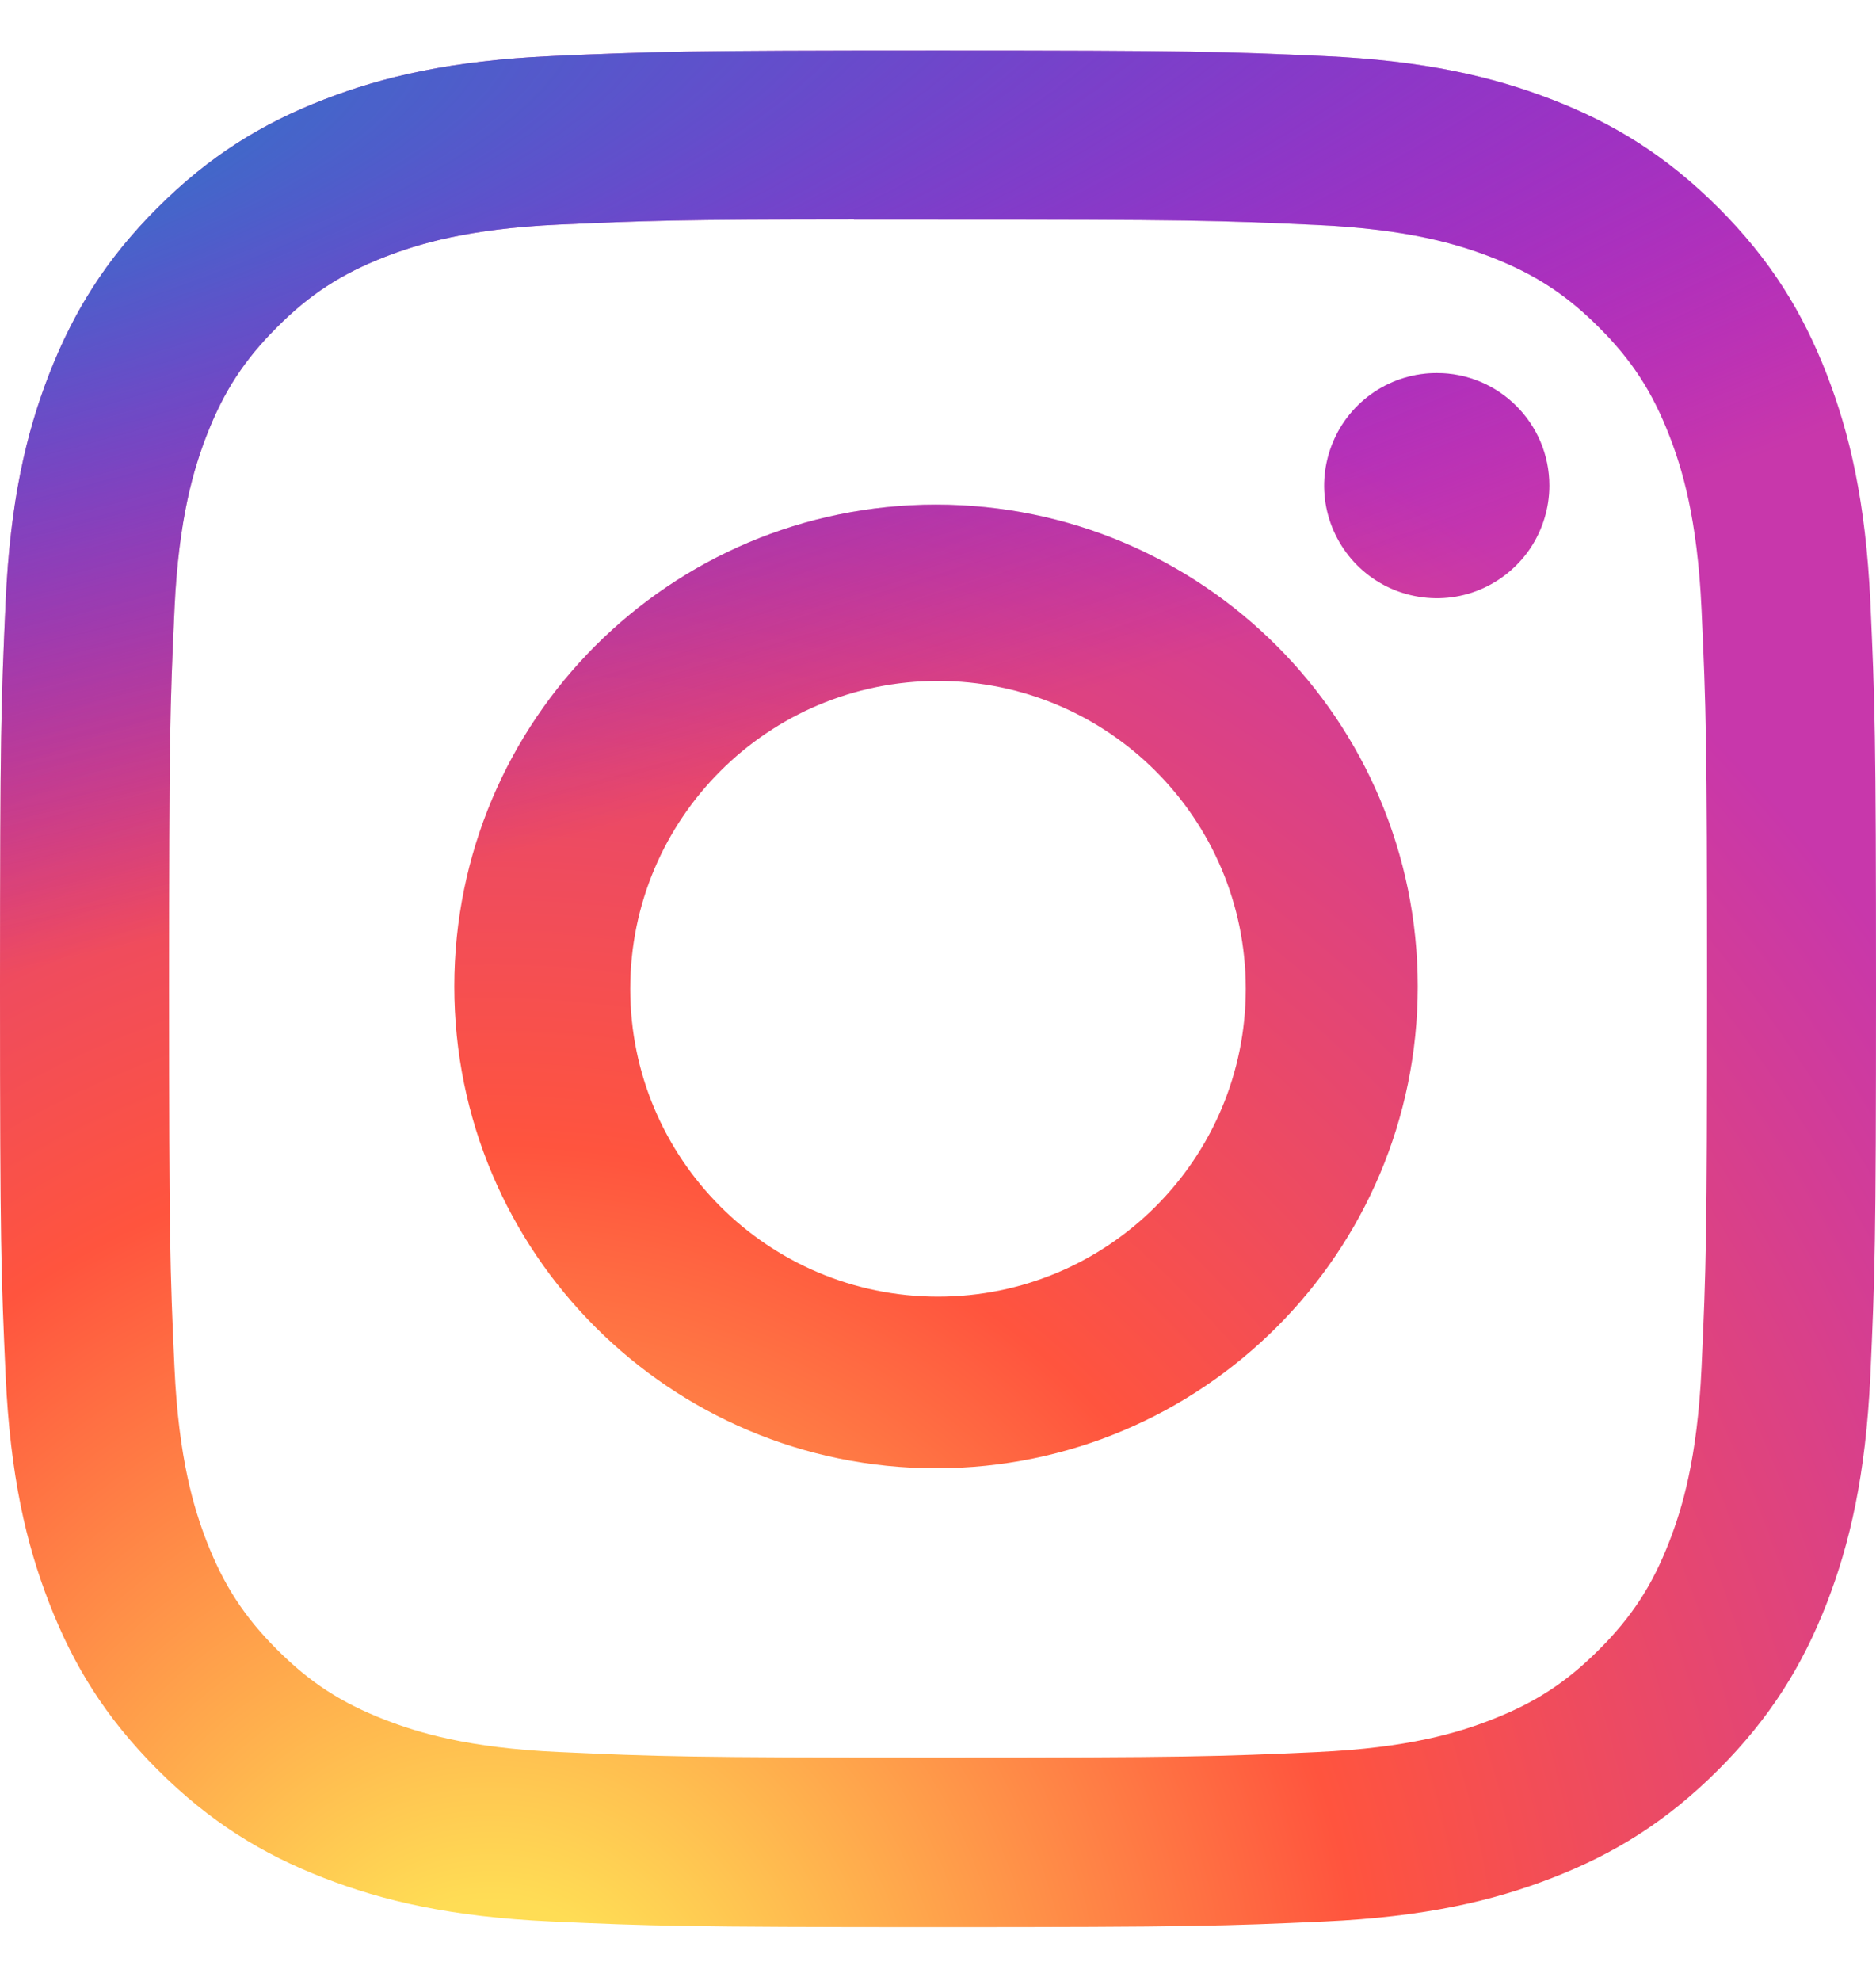<svg width="18" height="19" viewBox="0 0 18 19" fill="none" xmlns="http://www.w3.org/2000/svg">
<path d="M9.001 0.484C6.556 0.484 6.25 0.495 5.29 0.538C4.331 0.582 3.677 0.734 3.105 0.956C2.513 1.186 2.011 1.494 1.511 1.994C1.01 2.494 0.703 2.997 0.472 3.588C0.249 4.161 0.097 4.815 0.054 5.773C0.011 6.733 0 7.04 0 9.484C0 11.928 0.011 12.234 0.054 13.194C0.098 14.152 0.25 14.806 0.473 15.378C0.703 15.97 1.01 16.472 1.511 16.973C2.011 17.473 2.513 17.782 3.104 18.011C3.677 18.234 4.331 18.386 5.289 18.43C6.249 18.473 6.556 18.484 9 18.484C11.444 18.484 11.75 18.473 12.71 18.43C13.668 18.386 14.323 18.234 14.896 18.011C15.487 17.782 15.989 17.473 16.489 16.973C16.989 16.472 17.297 15.97 17.527 15.379C17.749 14.806 17.901 14.152 17.946 13.194C17.989 12.234 18 11.928 18 9.484C18 7.04 17.989 6.733 17.946 5.773C17.901 4.815 17.749 4.161 17.527 3.589C17.297 2.997 16.989 2.494 16.489 1.994C15.988 1.494 15.488 1.186 14.895 0.956C14.321 0.734 13.667 0.582 12.709 0.538C11.749 0.495 11.443 0.484 8.998 0.484H9.001ZM8.193 2.106C8.433 2.105 8.7 2.106 9.001 2.106C11.404 2.106 11.688 2.114 12.637 2.158C13.515 2.198 13.991 2.344 14.309 2.467C14.729 2.631 15.028 2.826 15.343 3.141C15.658 3.456 15.853 3.756 16.016 4.176C16.139 4.492 16.286 4.969 16.326 5.846C16.369 6.795 16.379 7.08 16.379 9.482C16.379 11.884 16.369 12.169 16.326 13.117C16.286 13.995 16.139 14.471 16.016 14.788C15.853 15.208 15.658 15.507 15.343 15.822C15.028 16.137 14.729 16.332 14.309 16.495C13.992 16.619 13.515 16.765 12.637 16.805C11.689 16.848 11.404 16.858 9.001 16.858C6.597 16.858 6.313 16.848 5.364 16.805C4.486 16.765 4.01 16.618 3.693 16.495C3.273 16.332 2.973 16.137 2.658 15.822C2.343 15.507 2.148 15.207 1.984 14.787C1.861 14.47 1.714 13.994 1.674 13.117C1.631 12.168 1.622 11.883 1.622 9.48C1.622 7.076 1.631 6.793 1.674 5.844C1.714 4.966 1.861 4.49 1.984 4.173C2.147 3.753 2.343 3.453 2.658 3.138C2.973 2.823 3.273 2.628 3.693 2.464C4.01 2.341 4.486 2.194 5.364 2.154C6.194 2.117 6.516 2.105 8.193 2.104V2.106Z" fill="url(#paint0_radial_7367_1620)"/>
<path d="M13.786 3.578C13.572 3.578 13.363 3.641 13.185 3.76C13.008 3.879 12.869 4.047 12.788 4.245C12.706 4.442 12.684 4.659 12.726 4.869C12.768 5.078 12.871 5.271 13.022 5.422C13.173 5.573 13.366 5.676 13.575 5.717C13.784 5.759 14.002 5.738 14.199 5.656C14.396 5.574 14.565 5.435 14.684 5.258C14.802 5.08 14.866 4.871 14.866 4.658C14.866 4.061 14.382 3.578 13.786 3.578V3.578Z" fill="url(#paint1_radial_7367_1620)"/>
<path fill-rule="evenodd" clip-rule="evenodd" d="M8.981 4.84C6.429 4.84 4.359 6.909 4.359 9.462C4.359 12.014 6.429 14.083 8.981 14.083C11.534 14.083 13.603 12.014 13.603 9.462C13.603 6.909 11.534 4.84 8.981 4.84ZM9 12.437C10.631 12.437 11.953 11.115 11.953 9.484C11.953 7.853 10.631 6.531 9 6.531C7.369 6.531 6.047 7.853 6.047 9.484C6.047 11.115 7.369 12.437 9 12.437Z" fill="url(#paint2_radial_7367_1620)"/>
<path d="M9.001 0.484C6.556 0.484 6.25 0.495 5.29 0.538C4.331 0.582 3.677 0.734 3.105 0.956C2.513 1.186 2.011 1.494 1.511 1.994C1.01 2.494 0.703 2.997 0.472 3.588C0.249 4.161 0.097 4.815 0.054 5.773C0.011 6.733 0 7.04 0 9.484C0 11.928 0.011 12.234 0.054 13.194C0.098 14.152 0.25 14.806 0.473 15.378C0.703 15.97 1.01 16.472 1.511 16.973C2.011 17.473 2.513 17.782 3.104 18.011C3.677 18.234 4.331 18.386 5.289 18.43C6.249 18.473 6.556 18.484 9 18.484C11.444 18.484 11.75 18.473 12.71 18.43C13.668 18.386 14.323 18.234 14.896 18.011C15.487 17.782 15.989 17.473 16.489 16.973C16.989 16.472 17.297 15.97 17.527 15.379C17.749 14.806 17.901 14.152 17.946 13.194C17.989 12.234 18 11.928 18 9.484C18 7.04 17.989 6.733 17.946 5.773C17.901 4.815 17.749 4.161 17.527 3.589C17.297 2.997 16.989 2.494 16.489 1.994C15.988 1.494 15.488 1.186 14.895 0.956C14.321 0.734 13.667 0.582 12.709 0.538C11.749 0.495 11.443 0.484 8.998 0.484H9.001ZM8.193 2.106C8.433 2.105 8.7 2.106 9.001 2.106C11.404 2.106 11.688 2.114 12.637 2.158C13.515 2.198 13.991 2.344 14.309 2.467C14.729 2.631 15.028 2.826 15.343 3.141C15.658 3.456 15.853 3.756 16.016 4.176C16.139 4.492 16.286 4.969 16.326 5.846C16.369 6.795 16.379 7.08 16.379 9.482C16.379 11.884 16.369 12.169 16.326 13.117C16.286 13.995 16.139 14.471 16.016 14.788C15.853 15.208 15.658 15.507 15.343 15.822C15.028 16.137 14.729 16.332 14.309 16.495C13.992 16.619 13.515 16.765 12.637 16.805C11.689 16.848 11.404 16.858 9.001 16.858C6.597 16.858 6.313 16.848 5.364 16.805C4.486 16.765 4.01 16.618 3.693 16.495C3.273 16.332 2.973 16.137 2.658 15.822C2.343 15.507 2.148 15.207 1.984 14.787C1.861 14.47 1.714 13.994 1.674 13.117C1.631 12.168 1.622 11.883 1.622 9.48C1.622 7.076 1.631 6.793 1.674 5.844C1.714 4.966 1.861 4.49 1.984 4.173C2.147 3.753 2.343 3.453 2.658 3.138C2.973 2.823 3.273 2.628 3.693 2.464C4.01 2.341 4.486 2.194 5.364 2.154C6.194 2.117 6.516 2.105 8.193 2.104V2.106Z" fill="url(#paint3_radial_7367_1620)"/>
<path d="M13.786 3.578C13.572 3.578 13.363 3.641 13.185 3.76C13.008 3.879 12.869 4.047 12.788 4.245C12.706 4.442 12.684 4.659 12.726 4.869C12.768 5.078 12.871 5.271 13.022 5.422C13.173 5.573 13.366 5.676 13.575 5.717C13.784 5.759 14.002 5.738 14.199 5.656C14.396 5.574 14.565 5.435 14.684 5.258C14.802 5.08 14.866 4.871 14.866 4.658C14.866 4.061 14.382 3.578 13.786 3.578V3.578Z" fill="url(#paint4_radial_7367_1620)"/>
<path fill-rule="evenodd" clip-rule="evenodd" d="M8.981 4.84C6.429 4.84 4.359 6.909 4.359 9.462C4.359 12.014 6.429 14.083 8.981 14.083C11.534 14.083 13.603 12.014 13.603 9.462C13.603 6.909 11.534 4.84 8.981 4.84ZM9 12.437C10.631 12.437 11.953 11.115 11.953 9.484C11.953 7.853 10.631 6.531 9 6.531C7.369 6.531 6.047 7.853 6.047 9.484C6.047 11.115 7.369 12.437 9 12.437Z" fill="url(#paint5_radial_7367_1620)"/>
<defs>
<radialGradient id="paint0_radial_7367_1620" cx="0" cy="0" r="1" gradientUnits="userSpaceOnUse" gradientTransform="translate(4.781 19.87) rotate(-90) scale(17.839 16.592)">
<stop stop-color="#FFDD55"/>
<stop offset="0.1" stop-color="#FFDD55"/>
<stop offset="0.5" stop-color="#FF543E"/>
<stop offset="1" stop-color="#C837AB"/>
</radialGradient>
<radialGradient id="paint1_radial_7367_1620" cx="0" cy="0" r="1" gradientUnits="userSpaceOnUse" gradientTransform="translate(4.781 19.87) rotate(-90) scale(17.839 16.592)">
<stop stop-color="#FFDD55"/>
<stop offset="0.1" stop-color="#FFDD55"/>
<stop offset="0.5" stop-color="#FF543E"/>
<stop offset="1" stop-color="#C837AB"/>
</radialGradient>
<radialGradient id="paint2_radial_7367_1620" cx="0" cy="0" r="1" gradientUnits="userSpaceOnUse" gradientTransform="translate(4.781 19.87) rotate(-90) scale(17.839 16.592)">
<stop stop-color="#FFDD55"/>
<stop offset="0.1" stop-color="#FFDD55"/>
<stop offset="0.5" stop-color="#FF543E"/>
<stop offset="1" stop-color="#C837AB"/>
</radialGradient>
<radialGradient id="paint3_radial_7367_1620" cx="0" cy="0" r="1" gradientUnits="userSpaceOnUse" gradientTransform="translate(-3.015 1.781) rotate(78.681) scale(7.974 32.87)">
<stop stop-color="#3771C8"/>
<stop offset="0.128" stop-color="#3771C8"/>
<stop offset="1" stop-color="#6600FF" stop-opacity="0"/>
</radialGradient>
<radialGradient id="paint4_radial_7367_1620" cx="0" cy="0" r="1" gradientUnits="userSpaceOnUse" gradientTransform="translate(-3.015 1.781) rotate(78.681) scale(7.974 32.87)">
<stop stop-color="#3771C8"/>
<stop offset="0.128" stop-color="#3771C8"/>
<stop offset="1" stop-color="#6600FF" stop-opacity="0"/>
</radialGradient>
<radialGradient id="paint5_radial_7367_1620" cx="0" cy="0" r="1" gradientUnits="userSpaceOnUse" gradientTransform="translate(-3.015 1.781) rotate(78.681) scale(7.974 32.87)">
<stop stop-color="#3771C8"/>
<stop offset="0.128" stop-color="#3771C8"/>
<stop offset="1" stop-color="#6600FF" stop-opacity="0"/>
</radialGradient>
</defs>
</svg>
